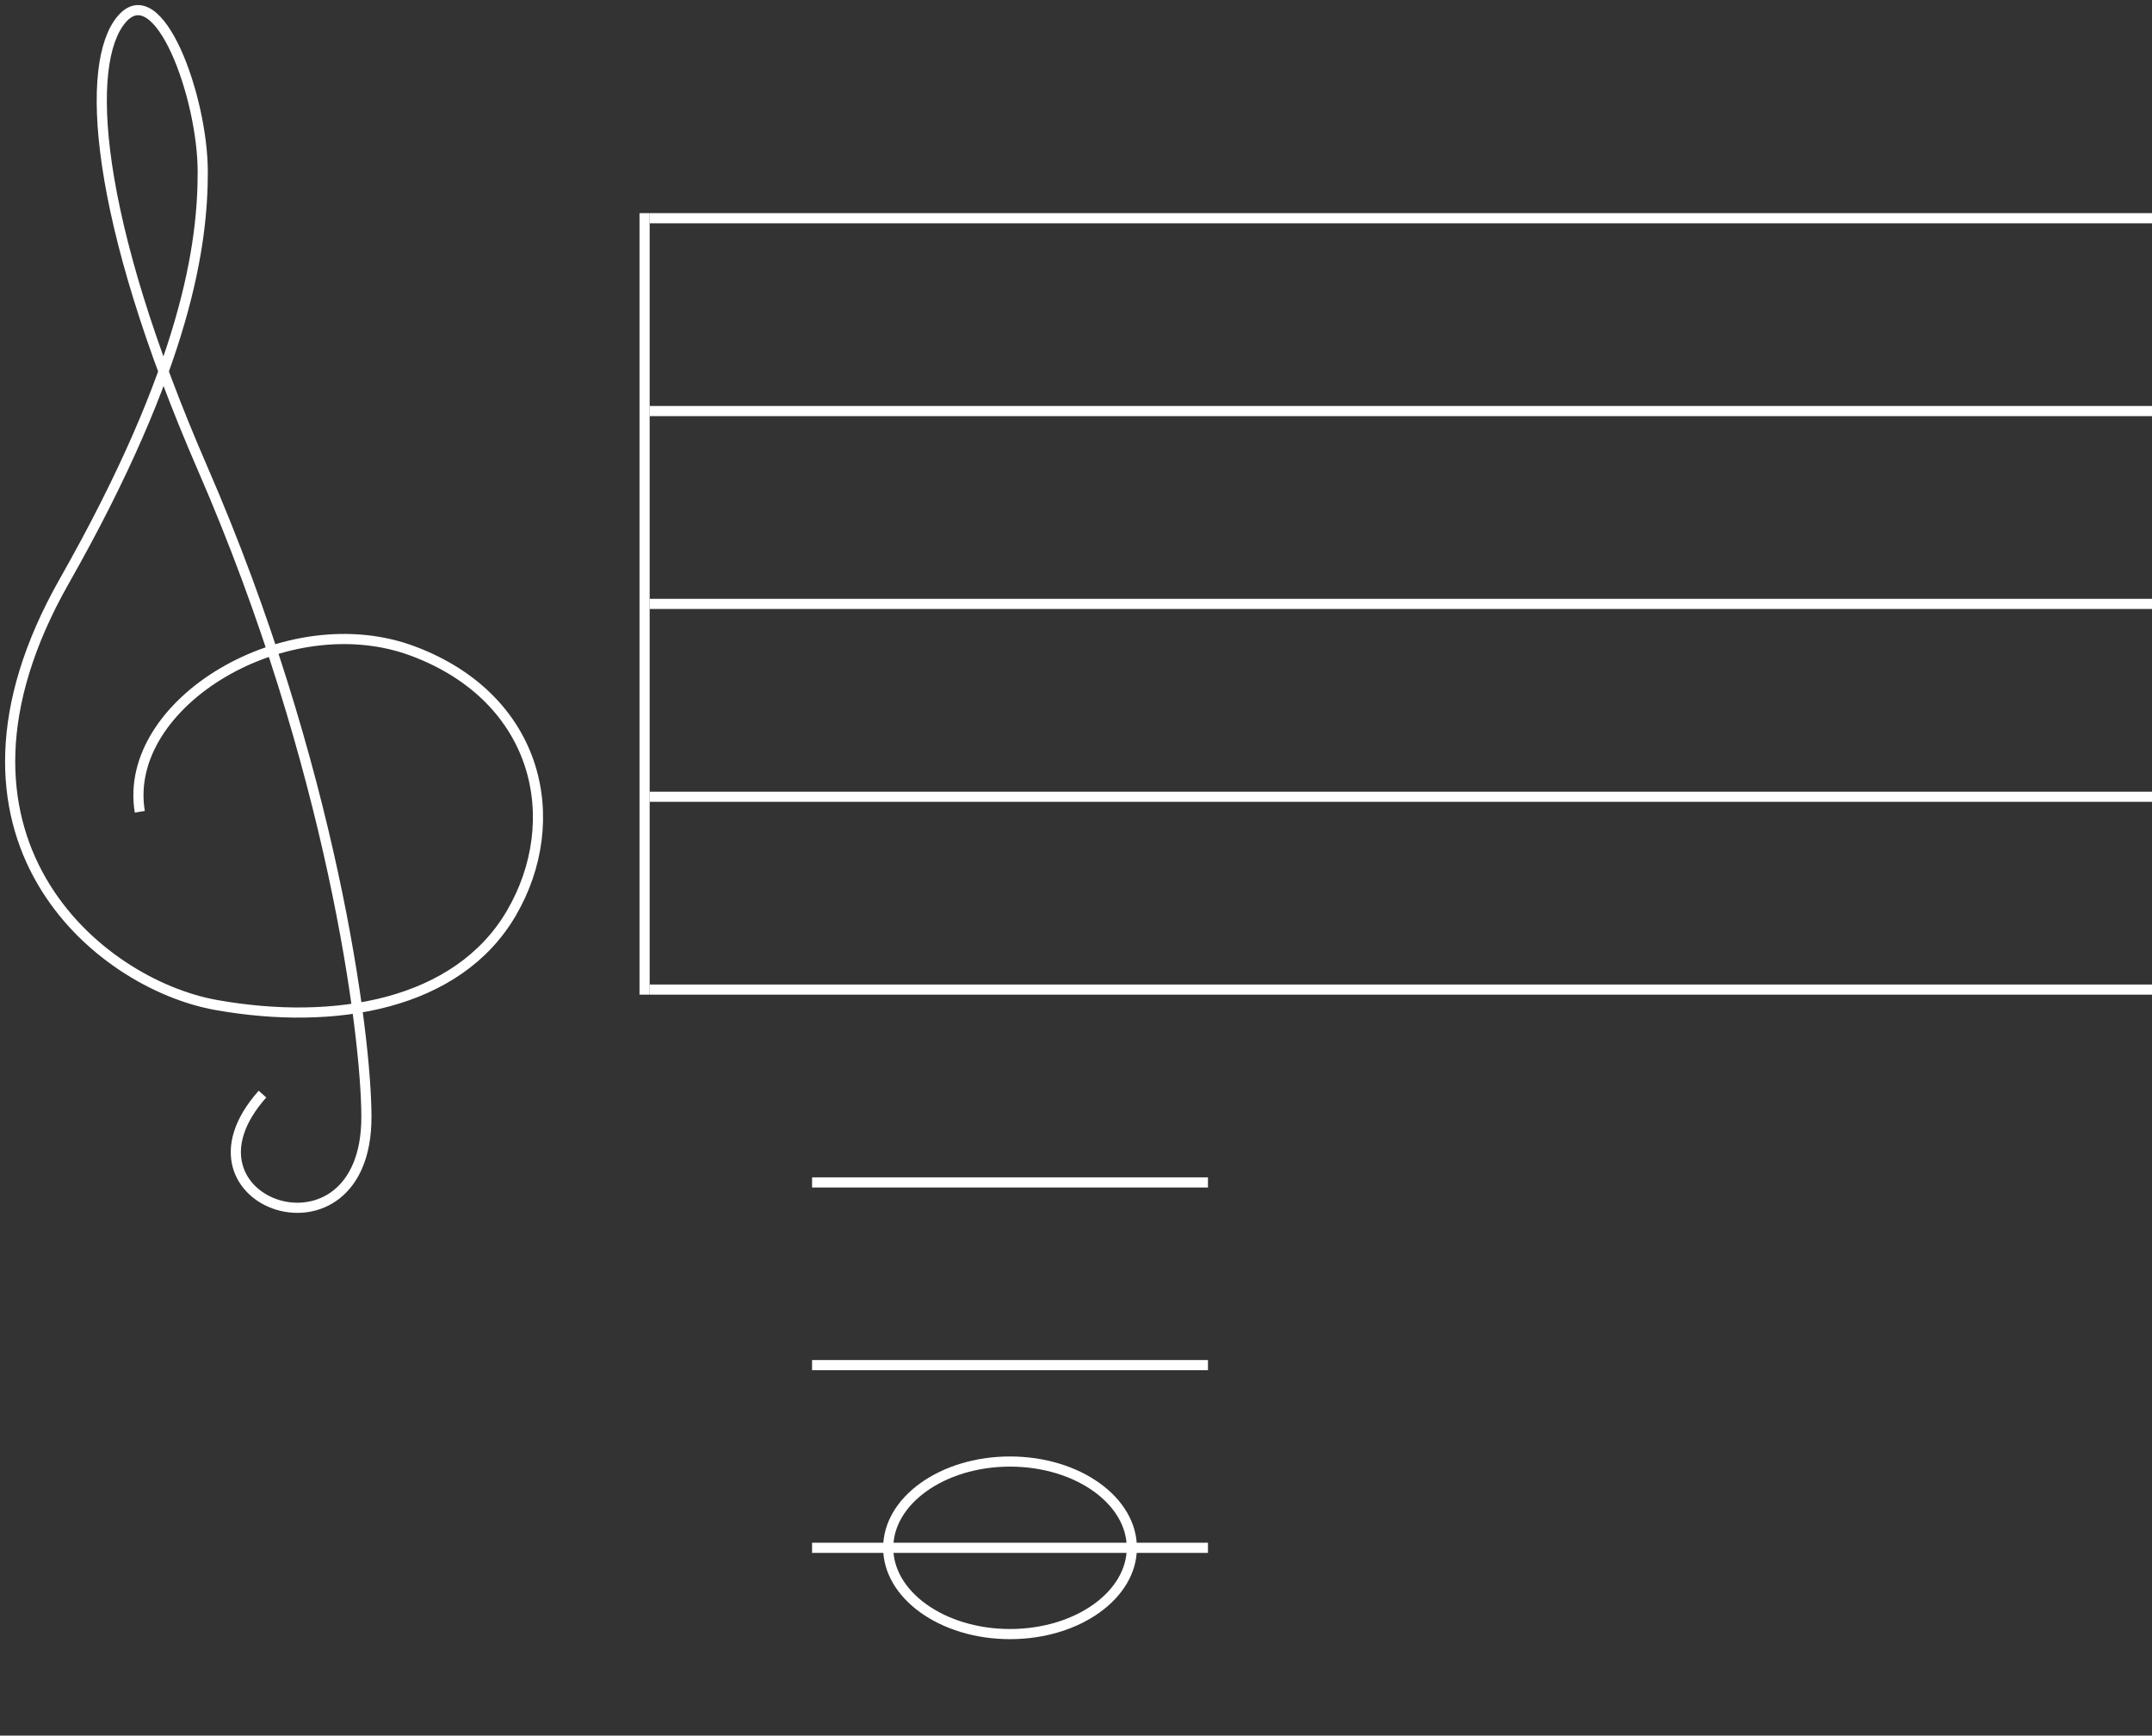 <svg width="212" height="171" viewBox="0 0 212 171" fill="none" xmlns="http://www.w3.org/2000/svg">
<rect x="0" y="0" width="212" height="171" fill="#333333" stroke="none"/>
<path d="M80 116.5H119" stroke="white"/>
<path d="M80 134.5H119" stroke="white"/>
<path d="M111.5 152.5C111.5 154.784 110.215 156.897 108.047 158.458C105.879 160.019 102.859 161 99.5 161C96.141 161 93.121 160.019 90.953 158.458C88.785 156.897 87.5 154.784 87.5 152.5C87.5 150.216 88.785 148.103 90.953 146.542C93.121 144.981 96.141 144 99.5 144C102.859 144 105.879 144.981 108.047 146.542C110.215 148.103 111.5 150.216 111.5 152.5Z" stroke="white"/>
<path d="M80 152.5H119" stroke="white"/>
<path d="M64 21.5H212" stroke="white"/>
<path d="M64 40.5H212" stroke="white"/>
<path d="M64 59.5H212" stroke="white"/>
<path d="M64 78.5H212" stroke="white"/>
<path d="M64 97.5H212" stroke="white"/>
<path d="M63.5 98V21" stroke="white"/>
<path d="M13.772 79.981C11.987 69.263 28.284 59.461 40.746 64.173C53.208 68.886 55.663 80.923 50.376 89.971C45.089 99.019 33.005 101.106 21.298 99.019C9.591 96.932 -7.905 82.352 6.331 57.26C18.466 35.872 19.973 23.966 19.973 16.943C19.973 9.561 15.633 -2.364 11.987 1.895C8.341 6.154 9.123 21.225 19.973 46.187C32.686 75.431 36.096 101.86 36.096 110.069C36.096 125.368 16.253 118.587 25.858 107.798" stroke="white"/>
</svg>